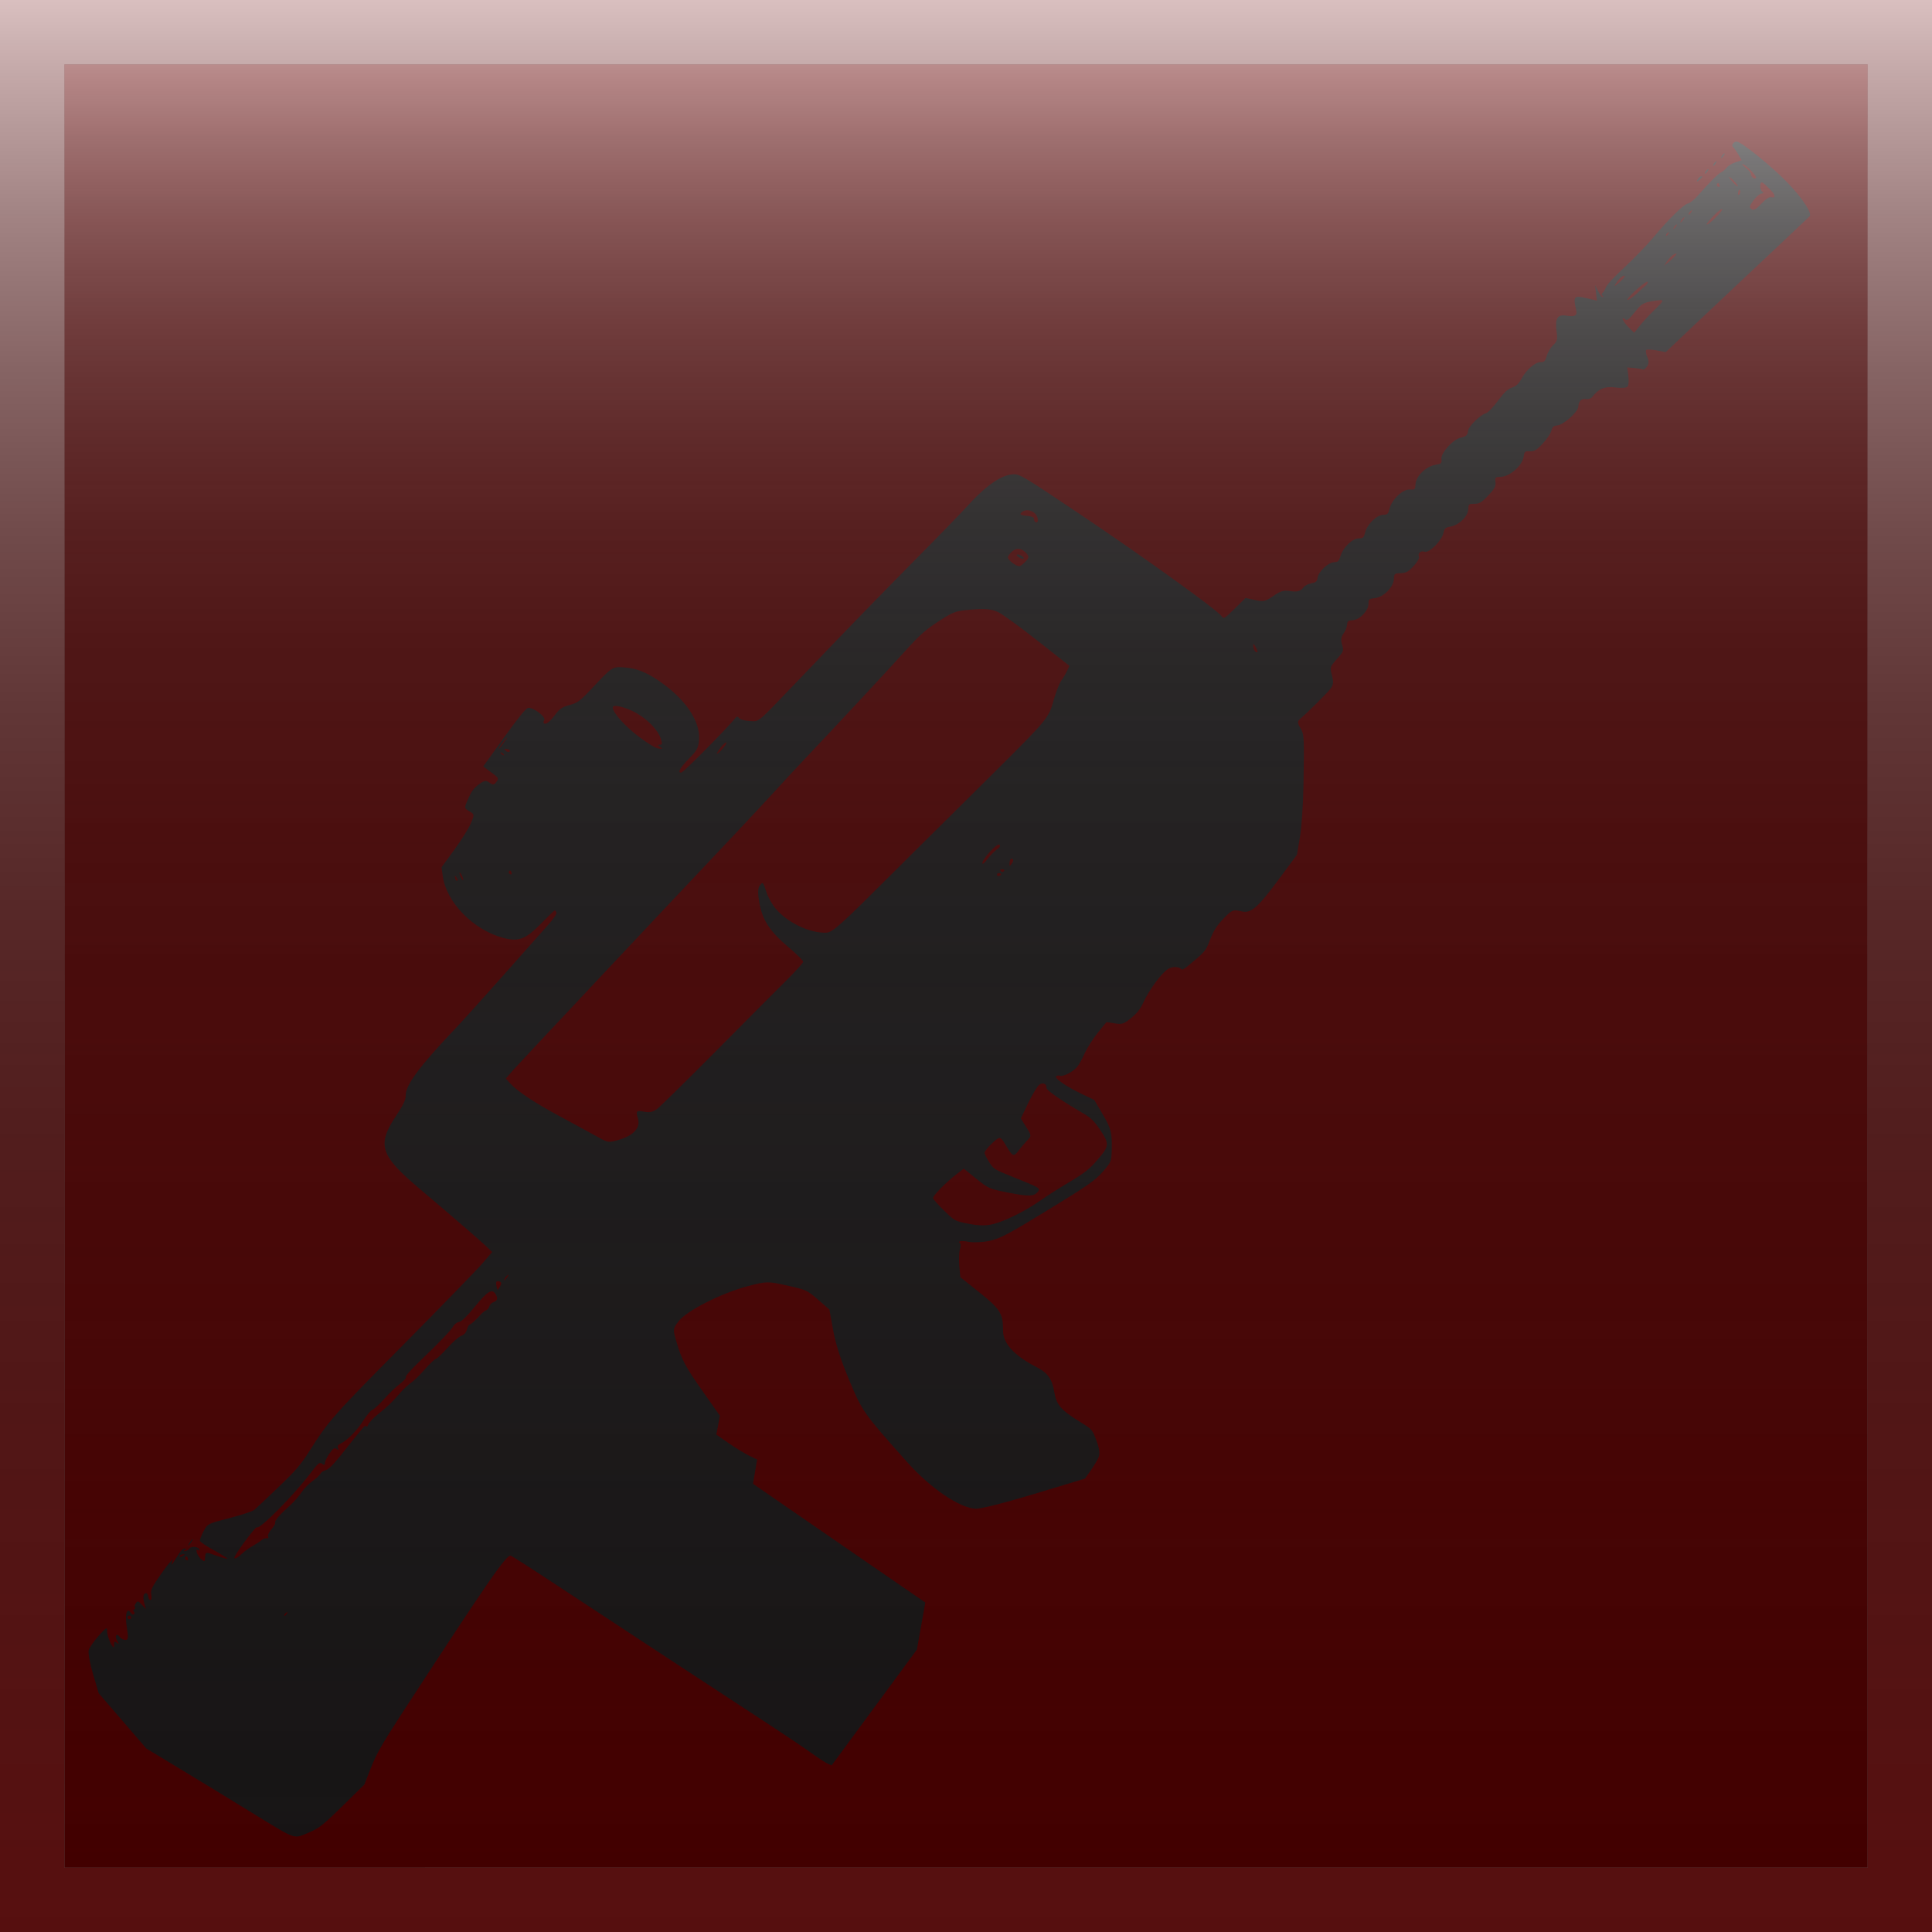 <?xml version="1.0" encoding="utf-8"?>
<!-- Generator: Adobe Illustrator 15.1.0, SVG Export Plug-In . SVG Version: 6.00 Build 0)  -->
<!DOCTYPE svg PUBLIC "-//W3C//DTD SVG 1.1//EN" "http://www.w3.org/Graphics/SVG/1.1/DTD/svg11.dtd">
<svg version="1.1" id="Layer_1" xmlns="http://www.w3.org/2000/svg" xmlns:xlink="http://www.w3.org/1999/xlink" x="0px" y="0px"
	 width="50px" height="50px" viewBox="0 0 50 50" enable-background="new 0 0 50 50" xml:space="preserve">
<rect x="0" y="0" width="50" height="50" fill="#808080" stroke="none"/>
<g id="Guns">
	<g>
		<rect x="1.667" y="1.667" fill="#660000" width="46.667" height="46.667"/>
		<g id="stroke">
			<path fill="#660000" d="M48.334,1.667v46.667H1.667V1.667H48.334 M50,0h-1.137H3.408H0v1.136v45.456V50h3.408h45.456H50v-3.408
				V1.136V0L50,0z"/>
			
				<linearGradient id="SVGID_1_" gradientUnits="userSpaceOnUse" x1="838" y1="-1080.999" x2="838" y2="-1031" gradientTransform="matrix(1 0 0 -1 -813 -1031)">
				<stop  offset="0" style="stop-color:#333333;stop-opacity:0.3"/>
				<stop  offset="0.27" style="stop-color:#353535;stop-opacity:0.421"/>
				<stop  offset="0.417" style="stop-color:#3D3D3D;stop-opacity:0.487"/>
				<stop  offset="0.534" style="stop-color:#4B4B4B;stop-opacity:0.54"/>
				<stop  offset="0.635" style="stop-color:#5E5E5E;stop-opacity:0.586"/>
				<stop  offset="0.726" style="stop-color:#787878;stop-opacity:0.627"/>
				<stop  offset="0.81" style="stop-color:#979797;stop-opacity:0.665"/>
				<stop  offset="0.888" style="stop-color:#BBBBBB;stop-opacity:0.7"/>
				<stop  offset="0.961" style="stop-color:#E5E5E5;stop-opacity:0.732"/>
				<stop  offset="1" style="stop-color:#FFFFFF;stop-opacity:0.75"/>
			</linearGradient>
			<path fill="url(#SVGID_1_)" d="M48.334,1.667v46.667H1.667V1.667H48.334 M50,0h-1.137H3.408H0v1.136v45.456V50h3.408h45.456H50
				v-3.408V1.136V0L50,0z"/>
		</g>
	</g>
	<path fill="#231F20" d="M4.942,39.924c-0.055,0.075-0.085,0.098-0.068,0.055c0.018-0.044,0.063-0.105,0.1-0.136
		C5.011,39.812,4.997,39.849,4.942,39.924z M43.992,4.646c-0.076,0.068-0.093,0.071-0.065,0.011c0.02-0.047,0.068-0.089,0.104-0.095
		C44.071,4.557,44.059,4.585,43.992,4.646z M44.18,4.446c-0.038,0.052-0.062,0.067-0.054,0.032c0.007-0.033,0.041-0.078,0.071-0.097
		C44.228,4.365,44.219,4.392,44.18,4.446z M44.392,4.242c-0.039,0.054-0.065,0.068-0.056,0.034c0.007-0.034,0.04-0.078,0.07-0.098
		C44.437,4.159,44.431,4.189,44.392,4.242z M44.602,4.038c-0.04,0.053-0.065,0.068-0.057,0.034s0.041-0.079,0.072-0.097
		C44.647,3.956,44.641,3.984,44.602,4.038z M13.028,19.236c0.094-0.128,0.122-0.181,0.062-0.118
		c-0.061,0.064-0.137,0.167-0.172,0.233C12.885,19.416,12.934,19.363,13.028,19.236z M13.038,19.548
		c0.023-0.003,0.006-0.028-0.035-0.057c-0.046-0.031-0.063-0.03-0.041,0.007C12.981,19.529,13.016,19.552,13.038,19.548z
		 M13.19,19.447c0.015-0.022-0.006-0.046-0.047-0.059c-0.041-0.011-0.08-0.013-0.085-0.005s0.015,0.034,0.047,0.059
		C13.136,19.465,13.174,19.468,13.19,19.447z M11.827,22.795c0.021-0.003,0.016-0.042-0.013-0.083
		c-0.04-0.062-0.047-0.061-0.037,0.005C11.784,22.764,11.806,22.798,11.827,22.795z M11.986,22.78
		c0.008-0.011-0.006-0.064-0.031-0.118c-0.026-0.053-0.054-0.091-0.062-0.079c-0.007,0.009,0.007,0.063,0.034,0.118
		C11.952,22.754,11.978,22.79,11.986,22.78z M13.237,22.625c0.007-0.009,0.004-0.041-0.009-0.07
		c-0.012-0.029-0.035-0.034-0.051-0.011c-0.017,0.022-0.012,0.054,0.008,0.07C13.208,22.628,13.23,22.636,13.237,22.625z
		 M17.043,19.373c0.112,0.012,0.112,0.012,0.036-0.047c-0.057-0.043-0.056-0.058,0-0.054c0.059,0.005,0.064-0.032,0.024-0.153
		c-0.074-0.224-0.335-0.497-0.637-0.667c-0.271-0.152-0.6-0.233-0.607-0.148c-0.011,0.128,0.316,0.495,0.688,0.772
		C16.779,19.25,16.976,19.367,17.043,19.373z M18.798,19.217c-0.019-0.015-0.088,0.048-0.153,0.136s-0.107,0.158-0.092,0.155
		C18.613,19.498,18.83,19.24,18.798,19.217z M3.387,41.887c0.016-0.021,0.01-0.051-0.01-0.066c-0.022-0.017-0.051-0.011-0.067,0.01
		c-0.016,0.021-0.012,0.051,0.01,0.066C3.34,41.912,3.371,41.908,3.387,41.887z M4.73,40.264c0.062-0.039,0.06-0.046-0.005-0.037
		c-0.046,0.007-0.082,0.029-0.078,0.05C4.649,40.296,4.688,40.291,4.73,40.264z M4.861,40.375c0.007-0.008,0.003-0.04-0.01-0.068
		c-0.01-0.03-0.032-0.033-0.049-0.012c-0.017,0.023-0.014,0.055,0.007,0.07C4.831,40.38,4.854,40.386,4.861,40.375z M26.836,13.361
		c-0.079-0.167-0.318-0.21-0.418-0.079c-0.029,0.037,0.017,0.057,0.154,0.068c0.122,0.01,0.19,0.038,0.188,0.074
		c-0.002,0.032,0.012,0.07,0.031,0.085C26.856,13.558,26.884,13.464,26.836,13.361z M26.484,14.459
		c-0.067,0.011-0.212-0.088-0.16-0.109c0.023-0.01,0.079,0.01,0.124,0.042C26.494,14.426,26.51,14.456,26.484,14.459z
		 M26.548,14.525c0.083-0.086,0.086-0.121,0.024-0.195c-0.118-0.143-0.256-0.166-0.375-0.061c-0.061,0.051-0.111,0.122-0.114,0.153
		c-0.007,0.074,0.242,0.256,0.312,0.229C26.424,14.64,26.494,14.582,26.548,14.525z M12.929,33.316
		c0.066-0.105,0.056-0.148-0.038-0.157c-0.051-0.004-0.062,0.027-0.044,0.12C12.872,33.4,12.875,33.402,12.929,33.316z
		 M13.119,33.065c0.046-0.065,0.053-0.093,0.015-0.063c-0.038,0.032-0.075,0.083-0.084,0.118
		C13.041,33.154,13.072,33.13,13.119,33.065z M12.836,33.509c-0.094-0.174-0.208-0.11-0.549,0.31
		c-0.208,0.254-0.338,0.382-0.402,0.39c-0.053,0.009-0.118,0.056-0.147,0.104c-0.066,0.116-0.353,0.415-0.857,0.898
		c-0.238,0.227-0.396,0.405-0.379,0.427c0.018,0.023-0.045,0.093-0.148,0.173c-0.098,0.071-0.284,0.25-0.413,0.395
		c-0.129,0.146-0.267,0.271-0.305,0.282c-0.037,0.01-0.142,0.134-0.234,0.276c-0.166,0.263-0.418,0.516-0.589,0.596
		c-0.069,0.031-0.086,0.062-0.066,0.115c0.022,0.055,0.013,0.061-0.039,0.023c-0.052-0.038-0.09-0.014-0.183,0.121
		c-0.064,0.091-0.117,0.2-0.116,0.243c0.001,0.053-0.02,0.06-0.073,0.02c-0.066-0.049-0.098-0.023-0.3,0.242
		c-0.438,0.578-1.325,1.474-1.389,1.402c-0.031-0.032-0.592,0.73-0.583,0.792c0.006,0.04,0.083-0.003,0.197-0.108
		c0.077-0.073,0.18-0.146,0.355-0.247c0.062-0.035,0.136-0.087,0.164-0.112c0.027-0.026,0.08-0.044,0.117-0.04
		c0.047,0.003,0.059-0.012,0.042-0.055c-0.014-0.032,0.027-0.114,0.089-0.183c0.062-0.066,0.105-0.144,0.094-0.169
		c-0.02-0.049,0.12-0.208,0.392-0.452c0.091-0.081,0.221-0.229,0.287-0.327c0.066-0.101,0.194-0.231,0.287-0.295
		c0.09-0.062,0.181-0.146,0.202-0.187c0.019-0.039,0.083-0.083,0.141-0.097c0.073-0.018,0.202-0.148,0.41-0.41
		c0.577-0.727,0.615-0.771,0.635-0.724c0.01,0.027,0.036,0.006,0.057-0.048c0.021-0.051,0.132-0.17,0.247-0.262
		c0.251-0.2,0.368-0.312,0.575-0.553c0.087-0.101,0.213-0.216,0.278-0.26c0.065-0.042,0.224-0.192,0.351-0.339
		c0.126-0.145,0.257-0.27,0.291-0.279c0.033-0.007,0.169-0.137,0.302-0.284c0.133-0.149,0.293-0.291,0.358-0.316
		c0.082-0.032,0.127-0.081,0.15-0.168c0.019-0.066,0.051-0.124,0.073-0.125c0.037-0.007,0.165-0.123,0.295-0.271
		c0.036-0.039,0.093-0.082,0.126-0.095c0.035-0.014,0.072-0.06,0.084-0.1c0.012-0.043,0.052-0.09,0.091-0.105
		C12.873,33.663,12.893,33.614,12.836,33.509z M7.415,41.773c0.031-0.047,0.029-0.062-0.007-0.039
		c-0.031,0.019-0.054,0.053-0.051,0.075C7.359,41.833,7.385,41.815,7.415,41.773z M27.271,18.112
		c0.058-0.205,0.146-0.427,0.193-0.494c0.049-0.066,0.116-0.181,0.151-0.254l0.062-0.132l-0.82-0.646
		c-0.456-0.361-0.91-0.688-1.024-0.744c-0.149-0.071-0.312-0.092-0.573-0.074c-0.493,0.031-0.566,0.052-0.893,0.262
		c-0.4,0.254-0.543,0.377-0.948,0.826c-0.425,0.472-1.867,2.021-2.591,2.785c-0.283,0.299-0.618,0.659-0.741,0.799
		c-0.124,0.139-0.646,0.696-1.157,1.24c-2.045,2.165-5.462,5.802-5.646,6.01l-0.194,0.222l0.107,0.119
		c0.201,0.221,0.632,0.507,1.354,0.893c0.397,0.214,0.828,0.449,0.958,0.522c0.224,0.125,0.253,0.13,0.527,0.046
		c0.372-0.112,0.546-0.315,0.473-0.548c-0.061-0.194-0.042-0.214,0.175-0.171c0.135,0.025,0.219,0.004,0.33-0.081
		c0.083-0.064,0.776-0.746,1.54-1.515c0.763-0.77,1.578-1.587,1.81-1.817c0.232-0.23,0.422-0.443,0.423-0.471
		c0.002-0.028-0.167-0.195-0.375-0.371c-0.488-0.41-0.679-0.702-0.761-1.157c-0.04-0.225-0.039-0.375,0.005-0.434
		c0.085-0.117,0.092-0.111,0.18,0.164c0.04,0.125,0.146,0.316,0.235,0.421c0.31,0.368,0.888,0.643,1.313,0.625
		c0.163-0.006,0.357-0.182,1.713-1.535c0.455-0.454,1.014-1.01,1.244-1.235c0.23-0.226,0.883-0.875,1.453-1.441
		C27.119,18.608,27.142,18.579,27.271,18.112z M25.784,21.996c0.1-0.075,0.118-0.107,0.079-0.137
		c-0.061-0.043-0.45,0.383-0.44,0.481c0.004,0.037,0.054-0.003,0.12-0.092C25.604,22.164,25.715,22.05,25.784,21.996z
		 M25.891,22.655c0.028-0.02,0.025-0.044-0.007-0.054c-0.062-0.02-0.111,0.027-0.068,0.065
		C25.83,22.679,25.865,22.674,25.891,22.655z M25.983,22.544c0.016-0.023,0.007-0.044-0.025-0.047
		c-0.032-0.003-0.063,0.003-0.07,0.014c-0.006,0.009,0.005,0.028,0.027,0.044C25.937,22.572,25.967,22.566,25.983,22.544z
		 M26.185,22.35c0.036-0.047,0.046-0.098,0.025-0.114c-0.048-0.037-0.078,0.004-0.084,0.116
		C26.12,22.421,26.132,22.421,26.185,22.35z M32.513,16.88c0.037,0.013,0.041-0.022,0.01-0.088
		c-0.072-0.148-0.104-0.163-0.086-0.037C32.446,16.812,32.479,16.87,32.513,16.88z M41.952,7.268
		c0.094-0.087,0.118-0.131,0.078-0.134c-0.032-0.003-0.106,0.058-0.164,0.134c-0.056,0.078-0.092,0.138-0.077,0.134
		C41.804,7.398,41.878,7.338,41.952,7.268z M43.173,6.06c0.031-0.046,0.029-0.063-0.006-0.04c-0.033,0.019-0.056,0.054-0.052,0.076
		C43.118,6.119,43.144,6.102,43.173,6.06z M43.364,5.876c0.038-0.052,0.044-0.081,0.017-0.063c-0.031,0.019-0.064,0.062-0.072,0.098
		C43.299,5.944,43.324,5.931,43.364,5.876z M43.558,5.691c0.046-0.064,0.054-0.093,0.016-0.061c-0.038,0.03-0.076,0.083-0.084,0.116
		C43.48,5.779,43.511,5.754,43.558,5.691z M43.756,5.508c0.039-0.055,0.045-0.082,0.017-0.063c-0.033,0.02-0.063,0.062-0.073,0.097
		C43.69,5.576,43.716,5.56,43.756,5.508z M42.59,7.39c0.037-0.029,0.059-0.071,0.047-0.097c-0.016-0.042-0.41,0.295-0.508,0.433
		c-0.069,0.097,0.102-0.003,0.254-0.15C42.461,7.501,42.554,7.417,42.59,7.39z M44.5,4.835c0.008-0.01,0.004-0.041-0.008-0.07
		s-0.034-0.034-0.051-0.012c-0.017,0.024-0.013,0.055,0.008,0.07C44.47,4.838,44.493,4.844,44.5,4.835z M43.355,6.618
		c0.048-0.06,0.047-0.069-0.021-0.044c-0.044,0.018-0.122,0.093-0.177,0.169l-0.095,0.138l0.114-0.095
		C43.242,6.736,43.322,6.66,43.355,6.618z M44.968,4.824c0.037-0.004-0.102-0.171-0.197-0.234c-0.043-0.031-0.022,0.012,0.046,0.092
		C44.885,4.762,44.953,4.827,44.968,4.824z M44.555,5.413c-0.035,0.006-0.151,0.107-0.259,0.226
		c-0.122,0.137-0.159,0.197-0.101,0.164C44.337,5.721,44.631,5.401,44.555,5.413z M45.032,4.924
		c-0.012-0.029-0.03-0.019-0.042,0.025c-0.011,0.043-0.015,0.083-0.006,0.09C45.015,5.063,45.052,4.975,45.032,4.924z M42.749,7.797
		c-0.192,0.031-0.271,0.074-0.367,0.192c-0.246,0.304-0.267,0.319-0.331,0.27c-0.119-0.087-0.048,0.067,0.099,0.214l0.142,0.141
		l0.141-0.178c0.079-0.099,0.236-0.271,0.353-0.384C43.104,7.739,43.104,7.738,42.749,7.797z M45.446,4.606
		c0.031-0.042-0.247-0.333-0.344-0.359c-0.037-0.009-0.001,0.031,0.073,0.092c0.078,0.06,0.14,0.134,0.137,0.164
		c-0.001,0.031,0.021,0.074,0.053,0.098C45.395,4.624,45.432,4.626,45.446,4.606z M45.828,4.921
		c-0.228-0.232-0.262-0.248-0.272-0.12c-0.006,0.063,0.017,0.134,0.048,0.156c0.044,0.032,0.038,0.044-0.024,0.054
		c-0.045,0.007-0.135,0.087-0.204,0.179c-0.1,0.137-0.11,0.175-0.049,0.221c0.058,0.043,0.106,0.018,0.254-0.137
		c0.109-0.116,0.208-0.183,0.252-0.171C45.959,5.139,45.957,5.055,45.828,4.921z M28.414,30.003c0.302-0.353,0.304-0.4,0.034-0.798
		c-0.129-0.188-0.225-0.28-0.398-0.382c-0.589-0.343-0.971-0.608-0.967-0.67c0.007-0.104-0.095-0.148-0.188-0.079
		c-0.046,0.033-0.175,0.246-0.282,0.466l-0.194,0.406l0.141,0.225c0.138,0.217,0.138,0.227,0.024,0.343
		c-0.064,0.068-0.165,0.185-0.224,0.266c-0.127,0.166-0.154,0.156-0.326-0.137c-0.093-0.161-0.142-0.21-0.189-0.189
		c-0.09,0.036-0.36,0.312-0.365,0.376c-0.003,0.027,0.051,0.138,0.118,0.242c0.119,0.187,0.136,0.195,0.601,0.381
		c0.706,0.284,0.73,0.296,0.666,0.383c-0.097,0.129-0.232,0.135-0.763,0.031c-0.505-0.101-0.518-0.106-0.835-0.361l-0.324-0.262
		l-0.18,0.138c-0.271,0.206-0.626,0.566-0.615,0.626c0.004,0.029,0.132,0.174,0.285,0.322c0.277,0.271,0.277,0.271,0.649,0.344
		c0.261,0.05,0.452,0.051,0.634,0.002c0.324-0.085,0.843-0.348,1.222-0.616c0.161-0.113,0.501-0.329,0.759-0.481
		C28.072,30.354,28.209,30.246,28.414,30.003z M28.222,38.064l-0.144,0.203l-1.305,0.394c-0.755,0.229-1.395,0.39-1.517,0.386
		c-0.417-0.018-1.171-0.527-1.767-1.195c-1.154-1.293-1.171-1.319-1.517-2.148c-0.22-0.531-0.346-0.923-0.412-1.29l-0.095-0.524
		l-0.292-0.254c-0.287-0.248-0.3-0.254-0.804-0.367c-0.497-0.111-0.53-0.111-1.013,0.016c-0.687,0.179-1.598,0.643-1.8,0.916
		c-0.143,0.193-0.144,0.201-0.048,0.529c0.135,0.464,0.229,0.641,0.706,1.316l0.417,0.592l-0.046,0.246l-0.047,0.243l0.322,0.224
		c0.178,0.123,0.415,0.267,0.528,0.322l0.206,0.099l-0.053,0.315l-0.054,0.313l0.822,0.567c0.45,0.311,1.454,1.004,2.229,1.536
		l1.409,0.97l-0.109,0.609l-0.109,0.61l-1.104,1.499l-1.102,1.497l-0.102-0.044c-0.057-0.025-0.242-0.146-0.415-0.27
		c-0.171-0.125-0.64-0.44-1.039-0.701c-1.087-0.709-4.196-2.751-5.521-3.624c-0.642-0.424-1.194-0.777-1.227-0.789
		c-0.109-0.035-0.583,0.651-2.804,4.062c-0.522,0.803-0.677,1.074-0.815,1.429l-0.171,0.434l-0.572,0.561
		c-0.517,0.507-0.603,0.572-0.895,0.693c-0.376,0.154-0.266,0.197-1.519-0.573c-0.43-0.266-1.204-0.736-1.72-1.049l-0.937-0.567
		l-0.615-0.714l-0.616-0.713l-0.147-0.497c-0.081-0.272-0.131-0.551-0.113-0.619c0.02-0.067,0.134-0.234,0.257-0.371
		c0.205-0.227,0.222-0.235,0.22-0.125c-0.002,0.108,0.099,0.373,0.162,0.42c0.013,0.01,0.022-0.022,0.02-0.076
		c-0.004-0.077,0.008-0.084,0.069-0.041c0.062,0.043,0.064,0.035,0.013-0.049c-0.078-0.125-0.021-0.217,0.062-0.101
		c0.034,0.046,0.101,0.08,0.149,0.079c0.072-0.004,0.078-0.059,0.037-0.314c-0.057-0.338-0.007-0.539,0.097-0.396
		c0.034,0.048,0.072,0.065,0.09,0.041c0.017-0.022,0.012-0.055-0.01-0.071c-0.023-0.017-0.018-0.04,0.01-0.053
		c0.03-0.011,0.039-0.031,0.021-0.045c-0.018-0.013-0.009-0.062,0.02-0.108c0.045-0.073,0.065-0.069,0.158,0.032l0.107,0.114
		L3.731,41.48c-0.025-0.088-0.027-0.186-0.005-0.215c0.05-0.067,0.098-0.036,0.114,0.07c0.006,0.044,0.032,0.077,0.057,0.073
		c0.026-0.005,0.033-0.063,0.018-0.135c-0.022-0.1,0.01-0.184,0.16-0.405c0.104-0.153,0.237-0.337,0.297-0.407
		c0.105-0.12,0.109-0.121,0.073-0.006c-0.026,0.077,0.016,0.029,0.115-0.133c0.109-0.181,0.173-0.251,0.225-0.248
		c0.049,0.005,0.049,0.017,0.002,0.035c-0.045,0.018-0.047,0.029-0.003,0.032c0.035,0.004,0.089-0.026,0.119-0.067
		c0.052-0.071,0.247-0.045,0.258,0.034c0.003,0.022-0.018,0.023-0.046,0.002c-0.035-0.025-0.041,0-0.02,0.073
		c0.019,0.062,0.074,0.142,0.12,0.179c0.083,0.062,0.088,0.059,0.094-0.068c0.008-0.132,0.01-0.135,0.294-0.033
		c0.156,0.056,0.282,0.091,0.281,0.075c-0.004-0.015-0.163-0.113-0.355-0.22c-0.194-0.104-0.354-0.215-0.357-0.244
		c-0.003-0.028,0.041-0.139,0.098-0.247c0.103-0.19,0.111-0.193,0.666-0.336c0.309-0.08,0.599-0.176,0.645-0.213
		s0.325-0.302,0.623-0.587c0.466-0.446,0.577-0.578,0.815-0.953c0.493-0.777,0.621-0.919,2.44-2.755
		c0.989-0.999,1.906-1.942,2.038-2.098l0.24-0.281l-0.153-0.147c-0.162-0.155-0.75-0.664-1.731-1.495
		c-1.015-0.859-1.103-1.128-0.604-1.88c0.188-0.282,0.252-0.418,0.25-0.521c-0.008-0.274,0.354-0.762,1.311-1.767
		c0.147-0.155,0.68-0.744,1.182-1.312c0.503-0.566,1.03-1.161,1.171-1.319c0.169-0.189,0.25-0.309,0.236-0.346
		c-0.011-0.031-0.031-0.056-0.043-0.053c-0.013,0.001-0.17,0.152-0.351,0.338c-0.409,0.416-0.584,0.482-1.001,0.367
		c-0.765-0.209-1.455-0.923-1.545-1.594l-0.032-0.229l0.332-0.454c0.183-0.25,0.375-0.559,0.428-0.686
		c0.095-0.225,0.093-0.233-0.042-0.31c-0.135-0.078-0.135-0.083-0.028-0.325c0.088-0.196,0.143-0.271,0.277-0.37
		c0.144-0.105,0.183-0.11,0.275-0.043c0.087,0.064,0.12,0.061,0.178-0.02c0.067-0.09,0.06-0.104-0.136-0.249l-0.205-0.152
		l0.536-0.746c0.379-0.526,0.562-0.752,0.623-0.767c0.123-0.031,0.479,0.237,0.42,0.315c-0.023,0.031-0.027,0.069-0.008,0.084
		c0.053,0.039,0.159-0.044,0.301-0.238c0.103-0.138,0.18-0.189,0.365-0.238c0.211-0.058,0.273-0.105,0.605-0.461
		c0.477-0.51,0.505-0.529,0.76-0.515c0.375,0.019,0.659,0.136,1.079,0.448c0.635,0.47,0.976,1.045,0.896,1.507
		c-0.026,0.157-0.068,0.221-0.254,0.411c-0.235,0.24-0.309,0.375-0.192,0.357c0.059-0.009,1.229-1.192,1.391-1.407
		c0.037-0.049,0.068-0.049,0.098-0.004c0.023,0.037,0.145,0.072,0.269,0.078c0.263,0.015,0.167,0.093,1.219-1.006
		c1.323-1.383,2.018-2.098,3.113-3.208c0.584-0.589,1.154-1.178,1.271-1.307c0.513-0.574,0.938-0.868,1.251-0.863
		c0.154,0.003,0.288,0.084,1.685,1.022c1.63,1.094,3.579,2.496,3.676,2.645c0.058,0.084,0.076,0.074,0.342-0.189l0.283-0.278
		l0.22,0.048c0.255,0.056,0.285,0.05,0.544-0.129c0.139-0.096,0.235-0.121,0.368-0.1c0.201,0.034,0.29,0.01,0.372-0.098
		c0.031-0.041,0.119-0.087,0.2-0.101c0.119-0.021,0.146-0.046,0.16-0.144c0.024-0.157,0.272-0.394,0.426-0.401
		c0.104-0.004,0.127-0.026,0.17-0.167c0.065-0.217,0.305-0.447,0.468-0.45c0.117-0.002,0.134-0.018,0.168-0.158
		c0.051-0.206,0.3-0.448,0.465-0.452c0.114-0.003,0.131-0.02,0.166-0.159c0.059-0.238,0.34-0.504,0.519-0.495
		c0.139,0.008,0.145,0.002,0.153-0.139c0.01-0.204,0.266-0.456,0.504-0.498c0.169-0.03,0.178-0.039,0.166-0.154
		c-0.017-0.157,0.299-0.506,0.496-0.55c0.15-0.035,0.18-0.062,0.197-0.193c0.019-0.111,0.322-0.406,0.455-0.439
		c0.053-0.014,0.179-0.142,0.309-0.317c0.164-0.223,0.255-0.308,0.368-0.348c0.115-0.04,0.174-0.096,0.25-0.235
		c0.124-0.229,0.353-0.426,0.494-0.425c0.096,0,0.114-0.02,0.16-0.17c0.027-0.092,0.102-0.214,0.167-0.274
		c0.1-0.092,0.113-0.14,0.084-0.351c-0.045-0.337,0.023-0.446,0.254-0.407c0.217,0.036,0.287-0.001,0.256-0.135
		c-0.088-0.368-0.063-0.396,0.271-0.316l0.263,0.063L41.305,7.58l-0.025-0.204l0.079,0.16c0.045,0.089,0.101,0.16,0.121,0.155
		C41.5,7.688,41.496,7.67,41.469,7.65c-0.026-0.02-0.023-0.052,0.005-0.071c0.03-0.021,0.066-0.083,0.084-0.138
		c0.017-0.061,0.212-0.273,0.476-0.515c0.245-0.229,0.579-0.572,0.741-0.766c0.412-0.493,0.791-0.865,0.907-0.893
		c0.055-0.011,0.169-0.102,0.255-0.201c0.299-0.341,0.522-0.565,0.604-0.605c0.046-0.022,0.112-0.077,0.147-0.123
		c0.033-0.045,0.133-0.108,0.224-0.137l0.164-0.054l-0.094-0.158C44.93,3.901,44.869,3.816,44.847,3.8
		c-0.052-0.039,0.025-0.143,0.103-0.135c0.127,0.009,0.933,0.667,1.325,1.077c0.384,0.403,0.63,0.782,0.557,0.857
		c-0.049,0.048-1.033,0.977-1.742,1.643c-0.352,0.331-0.943,0.887-1.312,1.236l-0.669,0.635l-0.232-0.044
		c-0.129-0.024-0.251-0.03-0.272-0.014c-0.022,0.017-0.013,0.097,0.025,0.18c0.048,0.107,0.045,0.183-0.006,0.251
		c-0.039,0.053-0.084,0.089-0.102,0.078c-0.016-0.011-0.115-0.029-0.22-0.039l-0.189-0.016l0.028,0.214
		c0.017,0.119,0.008,0.244-0.018,0.279c-0.026,0.036-0.163,0.047-0.317,0.026c-0.269-0.037-0.444,0.036-0.603,0.251
		c-0.028,0.034-0.098,0.058-0.157,0.049c-0.122-0.017-0.19,0.05-0.2,0.201c-0.012,0.137-0.379,0.463-0.541,0.48
		c-0.099,0.009-0.129,0.036-0.158,0.143c-0.021,0.075-0.12,0.221-0.226,0.332c-0.149,0.161-0.218,0.203-0.328,0.196
		c-0.132-0.007-0.14,0-0.163,0.148c-0.037,0.221-0.351,0.5-0.578,0.511c-0.159,0.007-0.163,0.011-0.15,0.14
		c0.011,0.111-0.018,0.165-0.188,0.346c-0.161,0.173-0.229,0.214-0.354,0.213c-0.15-0.001-0.155,0.003-0.162,0.148
		c-0.012,0.185-0.237,0.401-0.462,0.443c-0.128,0.022-0.153,0.045-0.178,0.159c-0.043,0.202-0.37,0.531-0.489,0.49
		c-0.102-0.035-0.185,0.04-0.147,0.133c0.014,0.037-0.038,0.127-0.137,0.238c-0.127,0.141-0.198,0.18-0.333,0.185
		c-0.167,0.007-0.17,0.01-0.179,0.156c-0.012,0.209-0.268,0.464-0.492,0.49c-0.153,0.017-0.162,0.025-0.165,0.153
		c-0.005,0.18-0.235,0.413-0.413,0.418c-0.114,0.006-0.133,0.022-0.141,0.121c-0.007,0.063-0.048,0.167-0.096,0.23
		c-0.06,0.083-0.07,0.163-0.034,0.281c0.048,0.158,0.042,0.177-0.135,0.373c-0.18,0.205-0.182,0.212-0.126,0.425
		c0.043,0.165,0.037,0.244-0.031,0.335c-0.081,0.109-0.589,0.616-0.798,0.794c-0.067,0.06-0.065,0.103,0.008,0.224
		c0.104,0.174,0.106,0.233,0.084,1.477c-0.008,0.503-0.05,1.117-0.093,1.363l-0.076,0.447l-0.461,0.623
		c-0.559,0.756-0.729,0.903-0.977,0.841c-0.218-0.053-0.246-0.04-0.493,0.221c-0.152,0.164-0.232,0.292-0.317,0.512
		c-0.115,0.299-0.123,0.308-0.572,0.679c-0.078,0.067-0.152,0.106-0.165,0.092c-0.064-0.081-0.248-0.083-0.362-0.004
		c-0.17,0.116-0.475,0.53-0.621,0.844c-0.092,0.195-0.16,0.282-0.324,0.419c-0.185,0.151-0.234,0.167-0.422,0.137l-0.215-0.034
		l-0.228,0.28c-0.124,0.155-0.275,0.393-0.337,0.53c-0.06,0.138-0.146,0.296-0.197,0.352c-0.109,0.131-0.353,0.254-0.447,0.228
		c-0.039-0.013-0.082-0.005-0.097,0.015c-0.039,0.053,0.274,0.266,0.651,0.448l0.338,0.162l0.208,0.352
		c0.227,0.383,0.255,0.487,0.245,0.942c-0.008,0.297-0.014,0.312-0.231,0.564c-0.19,0.221-0.399,0.367-1.42,0.99
		c-1.028,0.629-1.243,0.742-1.517,0.8c-0.174,0.037-0.416,0.047-0.533,0.024c-0.199-0.038-0.305-0.018-0.223,0.042
		c0.02,0.015,0.017,0.087-0.007,0.16c-0.022,0.075-0.028,0.265-0.014,0.423l0.027,0.29l0.487,0.39
		c0.546,0.435,0.621,0.557,0.618,0.986c-0.005,0.336,0.286,0.653,0.867,0.952c0.29,0.148,0.404,0.308,0.46,0.648
		c0.056,0.331,0.171,0.464,0.676,0.776c0.304,0.187,0.311,0.195,0.417,0.487c0.079,0.218,0.093,0.336,0.048,0.432
		C28.394,37.798,28.302,37.951,28.222,38.064z"/>
	
		<linearGradient id="SVGID_2_" gradientUnits="userSpaceOnUse" x1="838.001" y1="-1079.333" x2="838.001" y2="-1032.667" gradientTransform="matrix(1 0 0 -1 -813 -1031)">
		<stop  offset="0" style="stop-color:#000000;stop-opacity:0.35"/>
		<stop  offset="0.098" style="stop-color:#060606;stop-opacity:0.316"/>
		<stop  offset="0.222" style="stop-color:#151515;stop-opacity:0.272"/>
		<stop  offset="0.36" style="stop-color:#2F2F2F;stop-opacity:0.224"/>
		<stop  offset="0.509" style="stop-color:#545454;stop-opacity:0.172"/>
		<stop  offset="0.666" style="stop-color:#838383;stop-opacity:0.117"/>
		<stop  offset="0.83" style="stop-color:#BCBCBC;stop-opacity:0.059"/>
		<stop  offset="0.998" style="stop-color:#FEFEFE;stop-opacity:8.182824e-04"/>
		<stop  offset="1" style="stop-color:#FFFFFF;stop-opacity:0"/>
	</linearGradient>
	<rect x="1.667" y="1.667" fill="url(#SVGID_2_)" width="46.667" height="46.667"/>
	
		<linearGradient id="SVGID_3_" gradientUnits="userSpaceOnUse" x1="838.001" y1="-1079.333" x2="838.001" y2="-1032.667" gradientTransform="matrix(1 0 0 -1 -813 -1031)">
		<stop  offset="0" style="stop-color:#000000;stop-opacity:0"/>
		<stop  offset="0.373" style="stop-color:#020202;stop-opacity:0.205"/>
		<stop  offset="0.507" style="stop-color:#090909;stop-opacity:0.279"/>
		<stop  offset="0.603" style="stop-color:#141414;stop-opacity:0.331"/>
		<stop  offset="0.68" style="stop-color:#252525;stop-opacity:0.374"/>
		<stop  offset="0.746" style="stop-color:#3B3B3B;stop-opacity:0.41"/>
		<stop  offset="0.805" style="stop-color:#575757;stop-opacity:0.443"/>
		<stop  offset="0.858" style="stop-color:#777777;stop-opacity:0.472"/>
		<stop  offset="0.907" style="stop-color:#9D9D9D;stop-opacity:0.499"/>
		<stop  offset="0.952" style="stop-color:#C8C8C8;stop-opacity:0.524"/>
		<stop  offset="0.993" style="stop-color:#F6F6F6;stop-opacity:0.546"/>
		<stop  offset="1" style="stop-color:#FFFFFF;stop-opacity:0.55"/>
	</linearGradient>
	<rect x="1.667" y="1.667" fill="url(#SVGID_3_)" width="46.667" height="46.667"/>
</g>
</svg>
